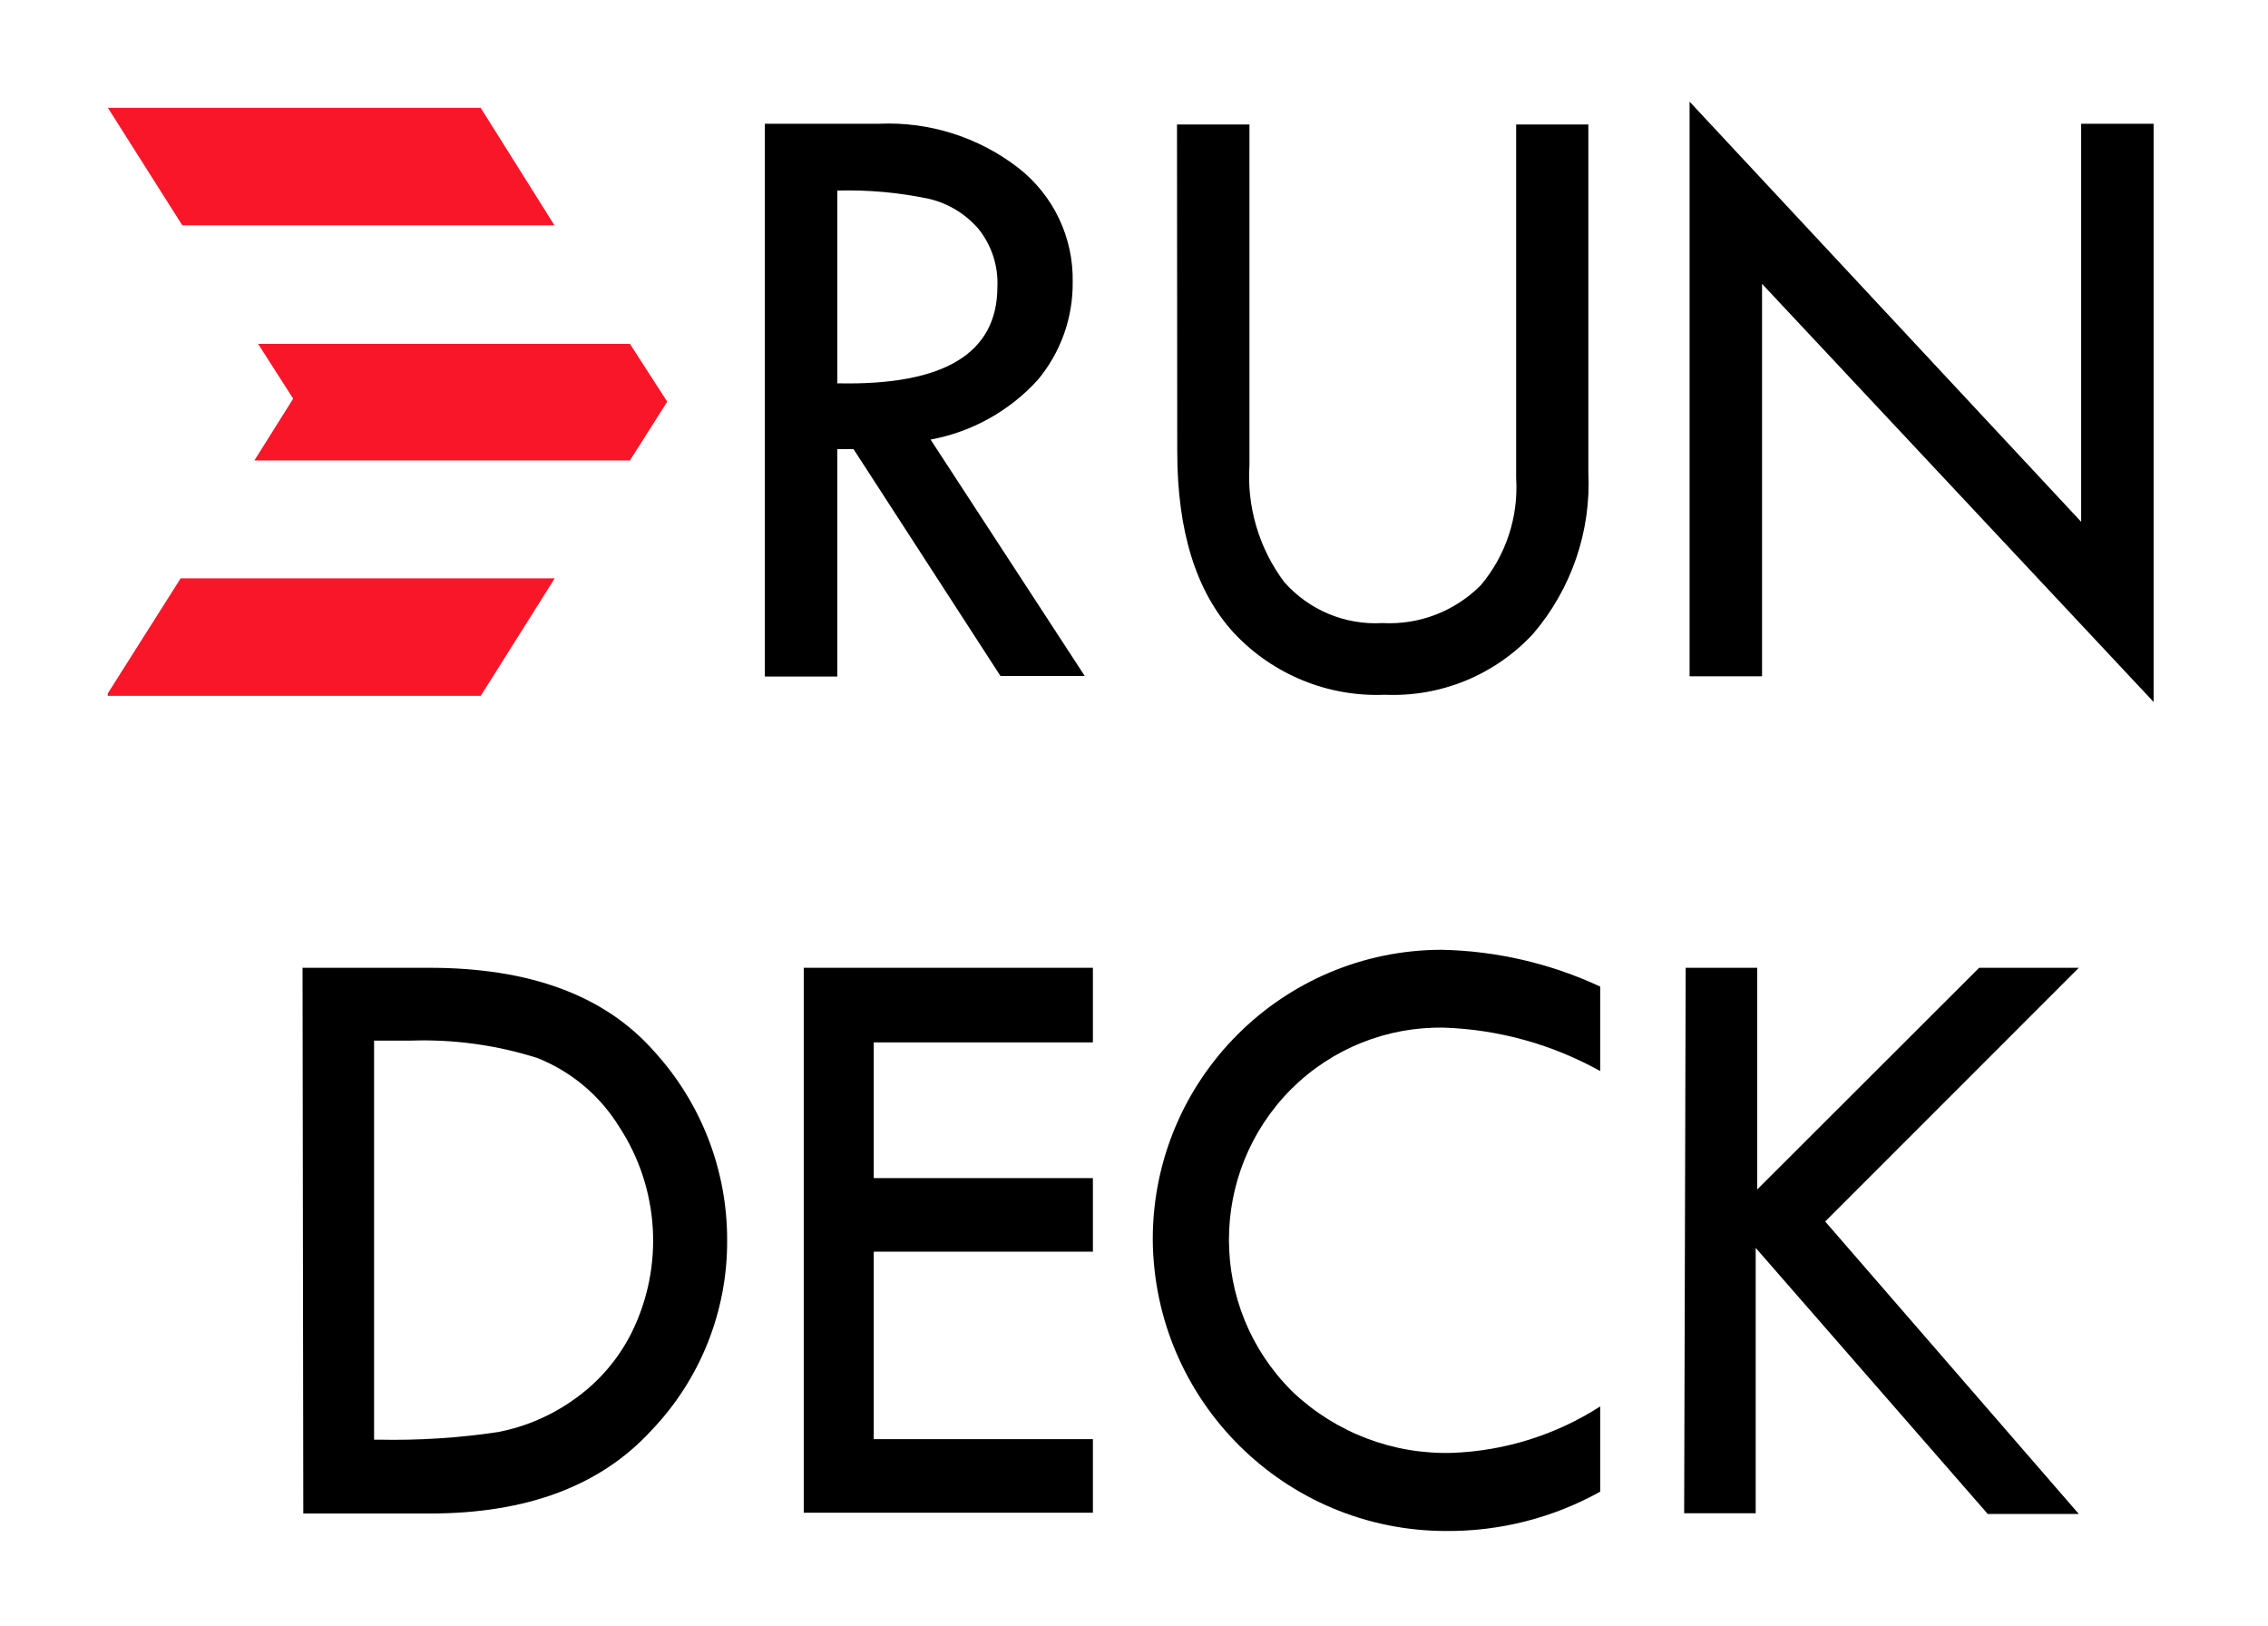 <svg xmlns="http://www.w3.org/2000/svg" xmlns:xlink="http://www.w3.org/1999/xlink" id="fcb00640-9492-4364-8f93-cd0dab68b285" width="418.479" height="299.985" x="0" y="0" enable-background="new 33.602 101.098 418.479 299.985" version="1.1" viewBox="33.602 101.098 418.479 299.985" xml:space="preserve"><path d="M174.731,123.926h21.098c9.282-0.41,18.409,2.497,25.743,8.203c6.434,5.047,10.121,12.826,9.957,21.001	c0.071,6.597-2.216,13.002-6.449,18.063c-5.212,5.726-12.155,9.589-19.77,10.999l28.446,43.615h-15.55l-27.118-41.861h-2.987v41.956	h-13.37V123.926z M188.101,136.252v35.557c19.69,0.442,29.536-5.5,29.536-17.826c0.166-3.841-1.062-7.613-3.461-10.619	c-2.39-2.797-5.613-4.757-9.196-5.593C199.432,136.605,193.767,136.096,188.101,136.252z"/><path d="M250.776,124.068h13.368v62.864c-0.494,7.707,1.775,15.337,6.399,21.522c4.562,5.193,11.26,7.989,18.158,7.586	c6.778,0.37,13.388-2.185,18.158-7.015c4.616-5.499,6.94-12.56,6.494-19.723v-65.234h13.322v64.097	c0.543,10.915-3.122,21.623-10.241,29.914c-7.011,7.538-16.972,11.627-27.259,11.188c-10.506,0.445-20.683-3.709-27.876-11.377	c-6.985-7.587-10.479-18.758-10.479-33.518L250.776,124.068z"/><path d="M345.355,119.849l72.251,77.513v-73.436h13.369v106.67l-72.251-77.134v72.394h-13.369V119.849z"/><path d="M89.425,279.637h23.4c18.534,0,32.326,5.102,41.374,15.305c8.77,9.545,13.617,22.046,13.572,35.007	c0.061,13.08-4.976,25.673-14.04,35.103c-9.36,10.172-22.949,15.256-40.765,15.256h-23.4L89.425,279.637z M102.625,293.07v73.618	h0.747c7.406,0.161,14.812-0.31,22.138-1.404c5.06-0.979,9.85-3.038,14.04-6.038c4.512-3.172,8.163-7.419,10.624-12.354	c5.995-12.175,5.104-26.61-2.34-37.957c-3.527-5.711-8.792-10.14-15.022-12.636c-7.56-2.404-15.474-3.497-23.401-3.229H102.625z"/><path d="M181.905,279.637h53.353v13.76h-40.436v25.039h40.436v13.572h-40.436v34.586h40.436v13.572h-53.353V279.637z"/><path d="M328.861,283.101v15.585c-8.798-4.896-18.629-7.639-28.689-8.004c-10.587-0.242-20.813,3.85-28.314,11.327	c-15.354,15.388-15.326,40.309,0.062,55.663c0.071,0.073,0.146,0.146,0.219,0.218c7.938,7.523,18.553,11.567,29.485,11.232	c9.682-0.367,19.088-3.325,27.238-8.565v15.727c-8.686,4.826-18.472,7.325-28.408,7.254c-29.798,0-53.995-24.073-54.149-53.869	c0.025-29.438,23.869-53.303,53.306-53.354C309.726,276.521,319.688,278.833,328.861,283.101z"/><path d="M344.633,279.637h13.197v40.905l40.951-40.905h18.394l-46.801,46.802l46.801,53.961h-16.801l-42.823-49.093v48.954h-13.197	L344.633,279.637z"/><path id="_x35_f047b55-c4ca-4df1-8393-f66faacfdc06" fill="#F91629" d="M53.518,121l13.726,21.67h68.668L122.304,121H53.518z M81.049,164.262l6.646,10.381l-7.158,11.405h69.297l6.882-10.855l-6.882-10.657H81.206L81.049,164.262z M66.929,207.798	l-13.45,21.237v0.434h68.825l13.646-21.671H66.929z"/></svg>